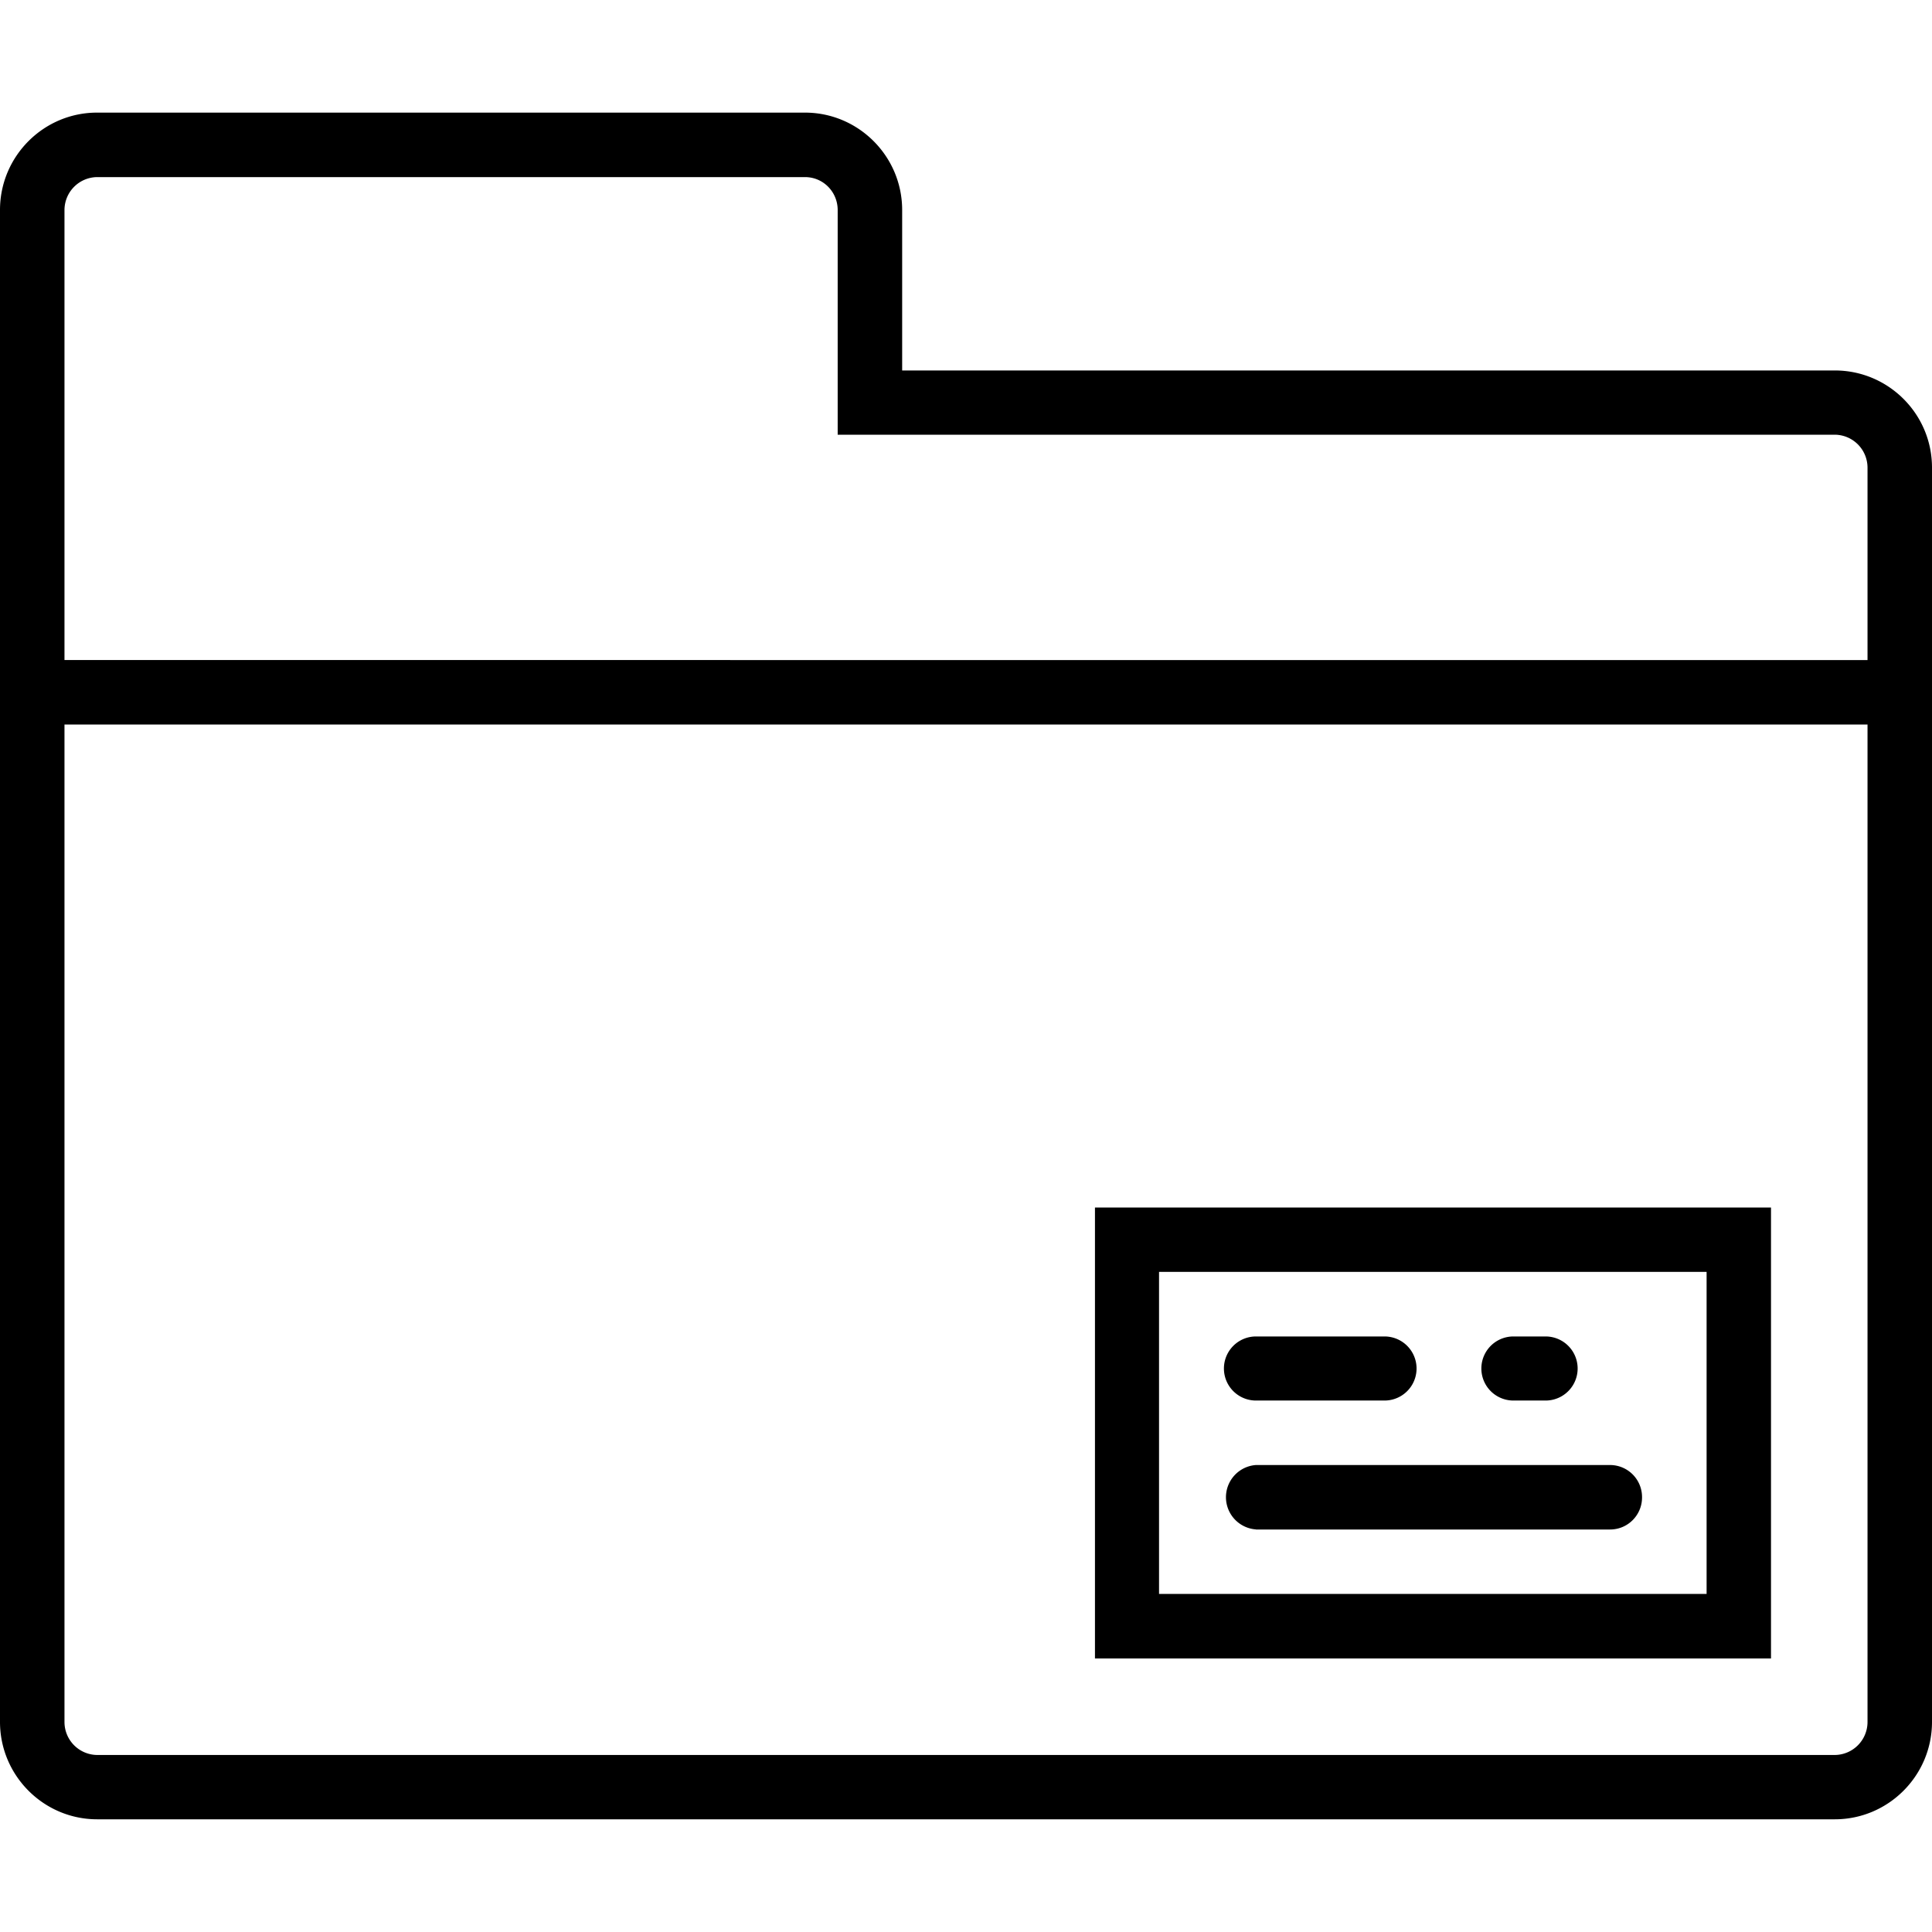 <svg xmlns="http://www.w3.org/2000/svg" width="32" height="32" viewBox="0 0 24 24">
    <path d="M22.793 4.602H11.207V2.609c0-.668-.543-1.21-1.207-1.21H1.207C.543 1.398 0 1.94 0 2.608v18.782c0 .668.543 1.21 1.207 1.21h21.586c.664 0 1.207-.542 1.207-1.21V5.809c0-.668-.543-1.207-1.207-1.207zm.406 16.789a.41.41 0 0 1-.406.41H1.207a.41.41 0 0 1-.406-.41V9h22.398zM.801 8.199V2.61a.41.41 0 0 1 .406-.41H10c.227 0 .406.184.406.41V5.4h12.387a.41.41 0 0 1 .406.41v2.39zm0 0"/>
    <path d="M22 15h-8.398v5.602H22zm-.8 4.8h-6.802v-4H21.2zm0 0"/>
    <path d="M15.602 17.398h1.597a.398.398 0 1 0 0-.796h-1.597a.398.398 0 1 0 0 .796zm0 0M18.8 17.398h.4a.398.398 0 1 0 0-.796h-.4a.398.398 0 1 0 0 .796zm0 0M15.602 19H20c.223 0 .398-.18.398-.398a.398.398 0 0 0-.398-.403h-4.398a.401.401 0 0 0 0 .8zm0 0"/>
</svg>
